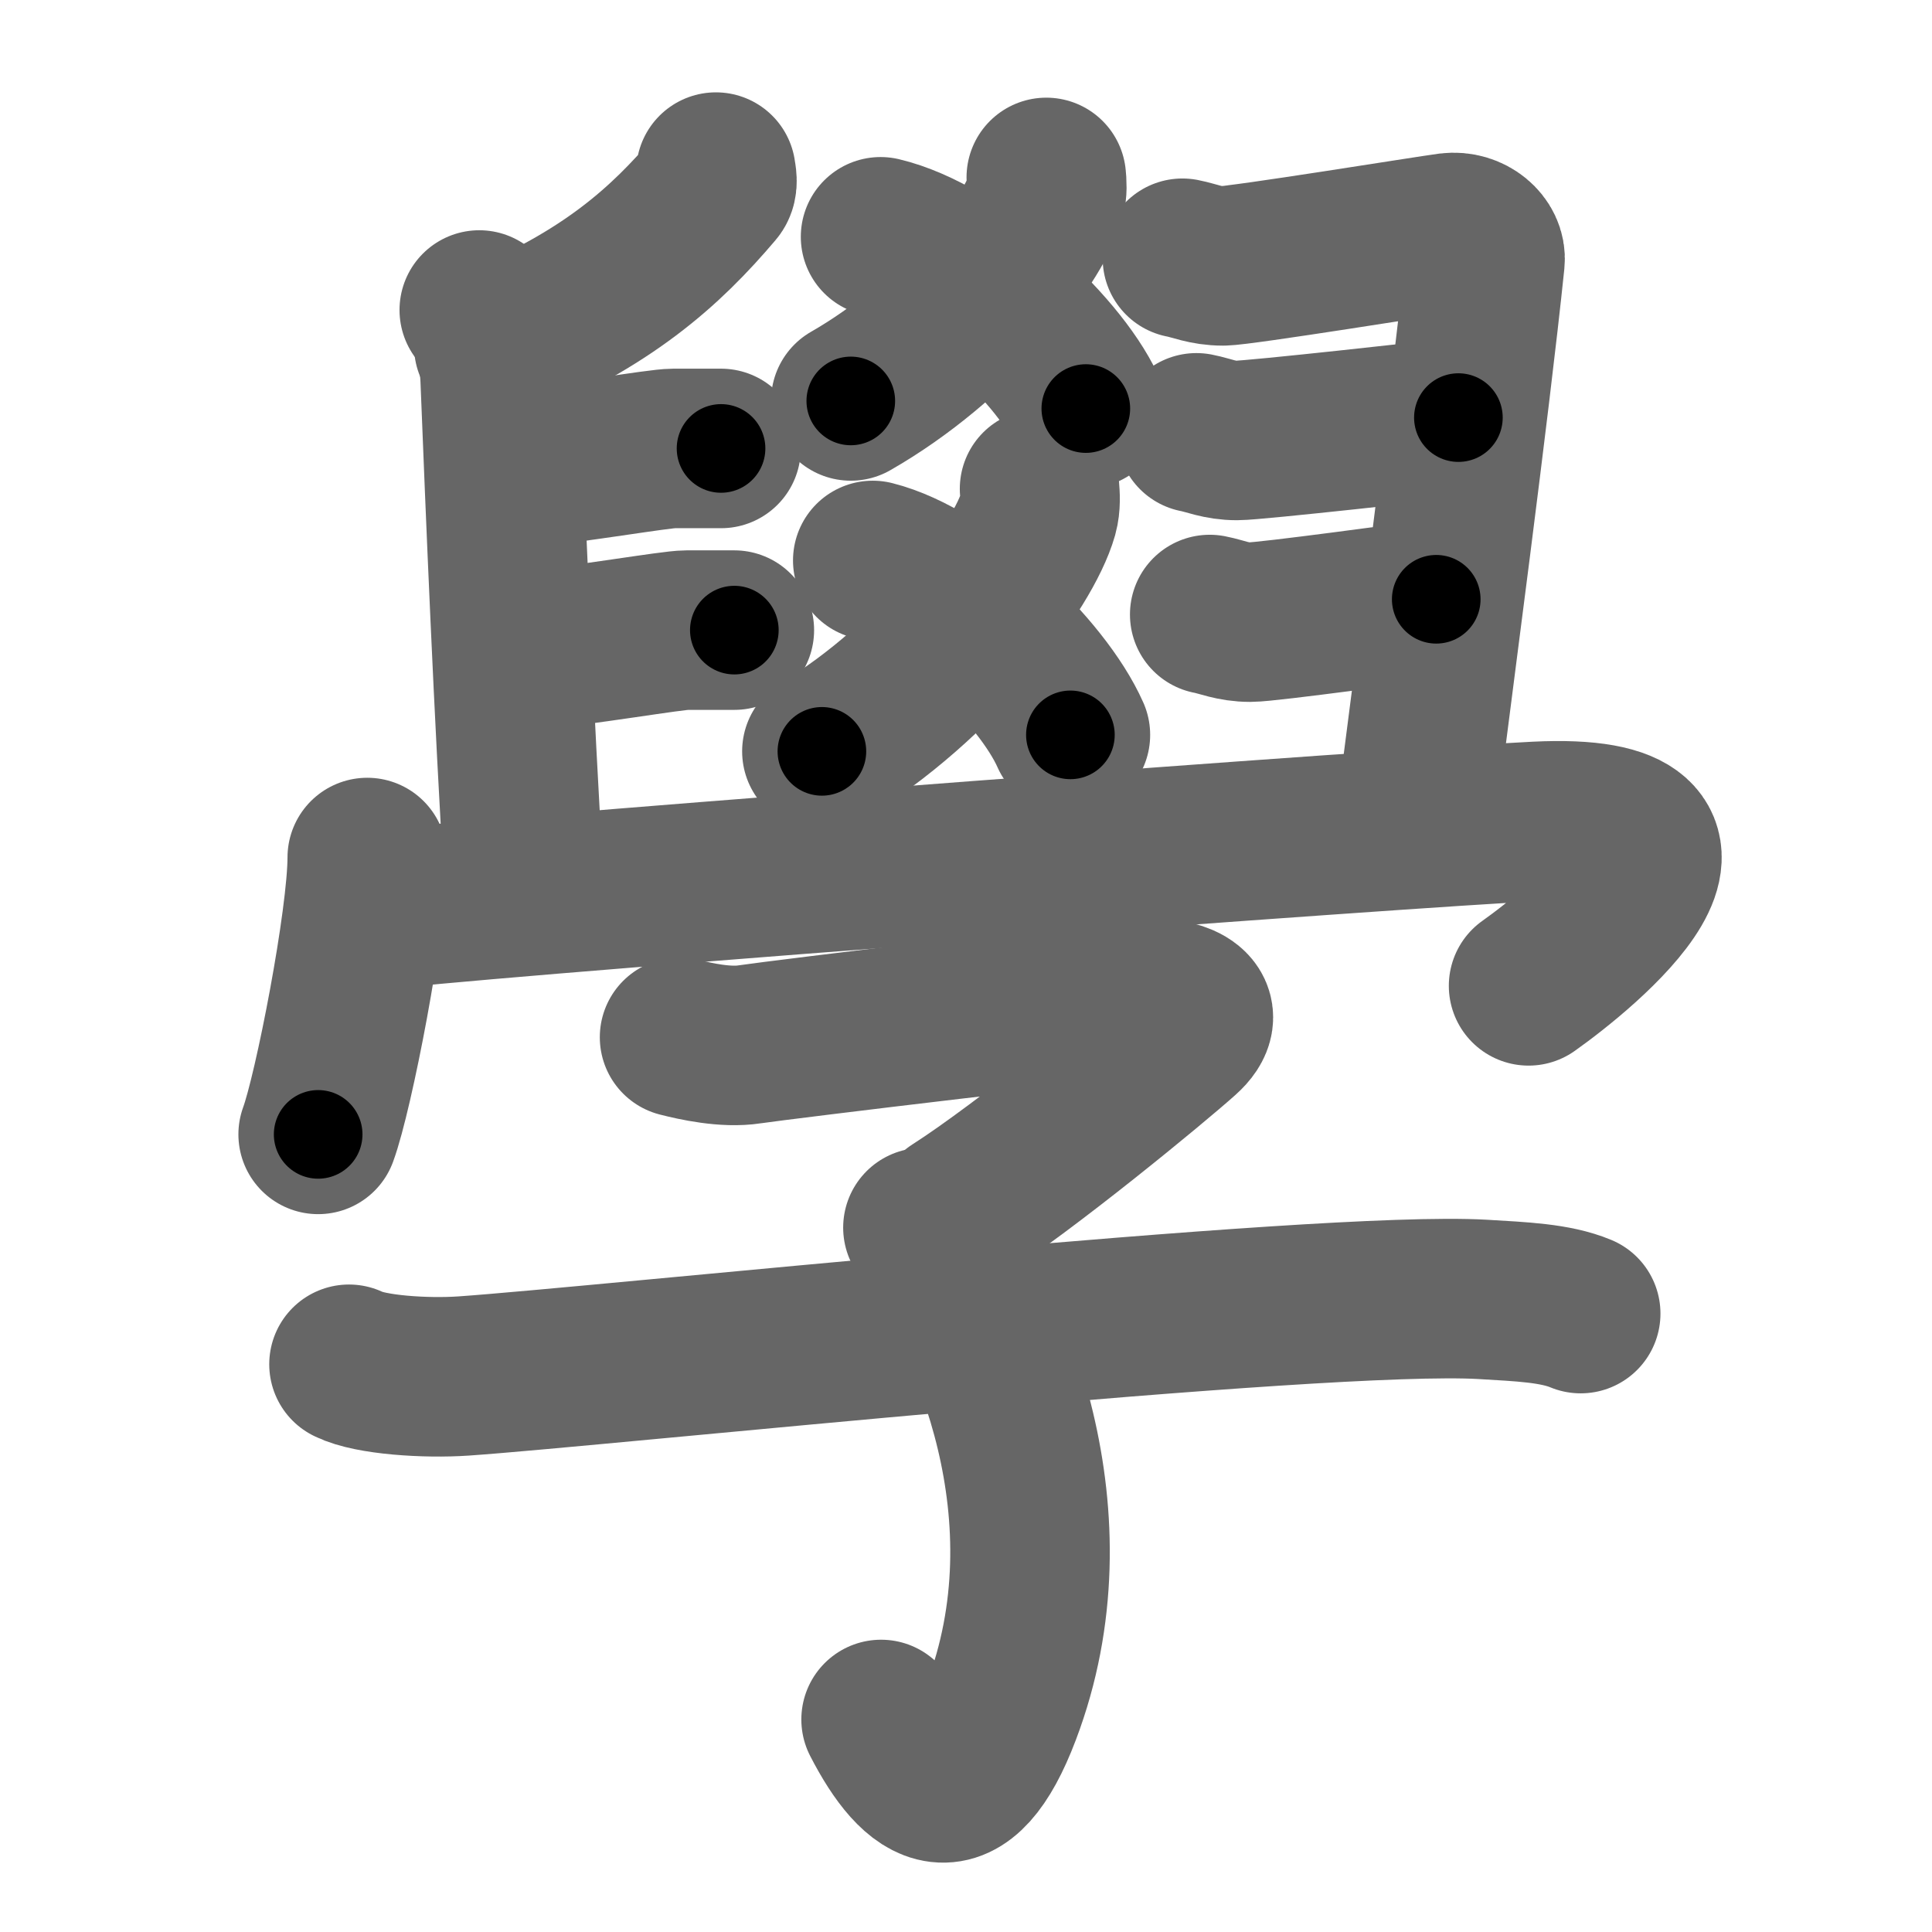 <svg xmlns="http://www.w3.org/2000/svg" width="109" height="109" viewBox="0 0 109 109" id="5b78"><g fill="none" stroke="#666" stroke-width="9" stroke-linecap="round" stroke-linejoin="round"><g><g><g><g><g><path d="M59.03,10.01c0.03,0.3,0.07,0.77-0.06,1.19C58.21,13.72,53.9,19.24,48,22.62" /></g><path d="M49.68,13.36c4.26,1.01,9.92,6.14,11.58,9.69" /></g><g><g><path d="M58.65,27.58c0.03,0.35,0.07,0.9-0.07,1.4c-0.84,2.96-5.64,9.44-12.21,13.41" /></g><path d="M49.24,31.62c4.1,1.03,9.55,6.23,11.15,9.84" /></g></g><g><path d="M40.39,9.71c0.03,0.23,0.15,0.68-0.07,0.93c-2.8,3.3-6.07,6.25-12.46,8.88" /><path d="M27.04,17.49c0.71,0.74,1.12,2.38,1.18,3.9C28.5,28.5,29,40.75,29.55,49.5" /><path d="M28.87,26.48c3.53-0.34,8.28-1.18,9.12-1.18s2.02,0,2.69,0" /><path d="M29.62,36.73c3.53-0.34,8.28-1.18,9.12-1.18s2.02,0,2.69,0" /><path d="M66.71,14.57C67.43,14.71,68,15,69,15c1,0,11.62-1.72,12.77-1.87c1.15-0.14,2.1,0.71,2.01,1.58c-0.86,8.32-3.01,24.4-3.87,31.28" /><path d="M67.5,24.42c0.72,0.14,1.29,0.43,2.29,0.43c1,0,11.34-1.15,12.49-1.29" /><path d="M68.25,34.67c0.72,0.14,1.29,0.43,2.29,0.43c1,0,9.34-1.15,10.49-1.29" /></g><g><path d="M20.72,48.38c0,3.54-1.9,13.26-2.77,15.62" /><path d="M22.24,51.24c9.51-0.99,56.74-4.53,64.45-4.9c12.05-0.59,2.55,7.16-0.45,9.28" /></g></g><g><path d="M38.34,58.52c0.9,0.23,2.6,0.61,3.95,0.4c1.65-0.25,21.13-2.61,22.71-2.61c1.57,0,3.28,0.7,1.7,2.11c-1.57,1.41-8.8,7.38-12.79,9.93" /><path d="M52.07,69.26c3.85,5.15,8.59,16.31,4.42,27.31c-2.28,6.02-4.68,4.52-6.78,0.44" /><path d="M19.69,76.97c1.2,0.6,4.32,0.81,6.48,0.66c7.57-0.52,48.34-4.85,57.49-4.32c2.16,0.13,4.08,0.2,5.52,0.8" /></g></g></g><g fill="none" stroke="#000" stroke-width="5" stroke-linecap="round" stroke-linejoin="round"><g><g><g><g><g><path d="M59.03,10.01c0.03,0.3,0.07,0.77-0.06,1.19C58.21,13.72,53.9,19.24,48,22.62" stroke-dasharray="17.293" stroke-dashoffset="17.293"><animate attributeName="stroke-dashoffset" values="17.293;17.293;0" dur="0.173s" fill="freeze" begin="0s;5b78.click" /></path></g><path d="M49.68,13.36c4.26,1.01,9.92,6.14,11.58,9.69" stroke-dasharray="15.458" stroke-dashoffset="15.458"><animate attributeName="stroke-dashoffset" values="15.458" fill="freeze" begin="5b78.click" /><animate attributeName="stroke-dashoffset" values="15.458;15.458;0" keyTimes="0;0.527;1" dur="0.328s" fill="freeze" begin="0s;5b78.click" /></path></g><g><g><path d="M58.65,27.58c0.03,0.35,0.07,0.9-0.07,1.4c-0.84,2.96-5.64,9.44-12.21,13.41" stroke-dasharray="19.839" stroke-dashoffset="19.839"><animate attributeName="stroke-dashoffset" values="19.839" fill="freeze" begin="5b78.click" /><animate attributeName="stroke-dashoffset" values="19.839;19.839;0" keyTimes="0;0.624;1" dur="0.526s" fill="freeze" begin="0s;5b78.click" /></path></g><path d="M49.24,31.62c4.1,1.03,9.55,6.23,11.15,9.84" stroke-dasharray="15.23" stroke-dashoffset="15.23"><animate attributeName="stroke-dashoffset" values="15.23" fill="freeze" begin="5b78.click" /><animate attributeName="stroke-dashoffset" values="15.23;15.23;0" keyTimes="0;0.776;1" dur="0.678s" fill="freeze" begin="0s;5b78.click" /></path></g></g><g><path d="M40.39,9.71c0.03,0.23,0.15,0.68-0.07,0.93c-2.8,3.3-6.07,6.25-12.46,8.88" stroke-dasharray="16.432" stroke-dashoffset="16.432"><animate attributeName="stroke-dashoffset" values="16.432" fill="freeze" begin="5b78.click" /><animate attributeName="stroke-dashoffset" values="16.432;16.432;0" keyTimes="0;0.805;1" dur="0.842s" fill="freeze" begin="0s;5b78.click" /></path><path d="M27.04,17.49c0.71,0.74,1.12,2.38,1.18,3.9C28.5,28.5,29,40.75,29.55,49.5" stroke-dasharray="32.29" stroke-dashoffset="32.29"><animate attributeName="stroke-dashoffset" values="32.29" fill="freeze" begin="5b78.click" /><animate attributeName="stroke-dashoffset" values="32.29;32.29;0" keyTimes="0;0.723;1" dur="1.165s" fill="freeze" begin="0s;5b78.click" /></path><path d="M28.87,26.48c3.53-0.34,8.28-1.18,9.12-1.18s2.02,0,2.69,0" stroke-dasharray="11.889" stroke-dashoffset="11.889"><animate attributeName="stroke-dashoffset" values="11.889" fill="freeze" begin="5b78.click" /><animate attributeName="stroke-dashoffset" values="11.889;11.889;0" keyTimes="0;0.907;1" dur="1.284s" fill="freeze" begin="0s;5b78.click" /></path><path d="M29.62,36.73c3.53-0.34,8.28-1.18,9.12-1.18s2.02,0,2.69,0" stroke-dasharray="11.889" stroke-dashoffset="11.889"><animate attributeName="stroke-dashoffset" values="11.889" fill="freeze" begin="5b78.click" /><animate attributeName="stroke-dashoffset" values="11.889;11.889;0" keyTimes="0;0.915;1" dur="1.403s" fill="freeze" begin="0s;5b78.click" /></path><path d="M66.71,14.57C67.43,14.71,68,15,69,15c1,0,11.62-1.72,12.77-1.87c1.15-0.14,2.1,0.71,2.01,1.58c-0.86,8.32-3.01,24.4-3.87,31.28" stroke-dasharray="49.676" stroke-dashoffset="49.676"><animate attributeName="stroke-dashoffset" values="49.676" fill="freeze" begin="5b78.click" /><animate attributeName="stroke-dashoffset" values="49.676;49.676;0" keyTimes="0;0.738;1" dur="1.9s" fill="freeze" begin="0s;5b78.click" /></path><path d="M67.5,24.42c0.72,0.14,1.29,0.43,2.29,0.43c1,0,11.34-1.15,12.49-1.29" stroke-dasharray="14.897" stroke-dashoffset="14.897"><animate attributeName="stroke-dashoffset" values="14.897" fill="freeze" begin="5b78.click" /><animate attributeName="stroke-dashoffset" values="14.897;14.897;0" keyTimes="0;0.927;1" dur="2.049s" fill="freeze" begin="0s;5b78.click" /></path><path d="M68.25,34.67c0.72,0.14,1.29,0.43,2.29,0.43c1,0,9.34-1.15,10.49-1.29" stroke-dasharray="12.91" stroke-dashoffset="12.91"><animate attributeName="stroke-dashoffset" values="12.91" fill="freeze" begin="5b78.click" /><animate attributeName="stroke-dashoffset" values="12.91;12.91;0" keyTimes="0;0.941;1" dur="2.178s" fill="freeze" begin="0s;5b78.click" /></path></g><g><path d="M20.72,48.38c0,3.54-1.9,13.26-2.77,15.62" stroke-dasharray="15.899" stroke-dashoffset="15.899"><animate attributeName="stroke-dashoffset" values="15.899" fill="freeze" begin="5b78.click" /><animate attributeName="stroke-dashoffset" values="15.899;15.899;0" keyTimes="0;0.932;1" dur="2.337s" fill="freeze" begin="0s;5b78.click" /></path><path d="M22.24,51.24c9.51-0.99,56.74-4.53,64.45-4.9c12.05-0.59,2.55,7.16-0.45,9.28" stroke-dasharray="81.431" stroke-dashoffset="81.431"><animate attributeName="stroke-dashoffset" values="81.431" fill="freeze" begin="5b78.click" /><animate attributeName="stroke-dashoffset" values="81.431;81.431;0" keyTimes="0;0.792;1" dur="2.949s" fill="freeze" begin="0s;5b78.click" /></path></g></g><g><path d="M38.34,58.52c0.9,0.23,2.6,0.61,3.95,0.4c1.65-0.25,21.13-2.61,22.71-2.61c1.57,0,3.28,0.7,1.7,2.11c-1.57,1.41-8.8,7.38-12.79,9.93" stroke-dasharray="47.085" stroke-dashoffset="47.085"><animate attributeName="stroke-dashoffset" values="47.085" fill="freeze" begin="5b78.click" /><animate attributeName="stroke-dashoffset" values="47.085;47.085;0" keyTimes="0;0.862;1" dur="3.42s" fill="freeze" begin="0s;5b78.click" /></path><path d="M52.07,69.26c3.85,5.15,8.59,16.31,4.42,27.31c-2.28,6.02-4.68,4.52-6.78,0.44" stroke-dasharray="39.459" stroke-dashoffset="39.459"><animate attributeName="stroke-dashoffset" values="39.459" fill="freeze" begin="5b78.click" /><animate attributeName="stroke-dashoffset" values="39.459;39.459;0" keyTimes="0;0.896;1" dur="3.815s" fill="freeze" begin="0s;5b78.click" /></path><path d="M19.69,76.97c1.2,0.6,4.32,0.81,6.48,0.66c7.57-0.52,48.34-4.85,57.49-4.32c2.16,0.13,4.08,0.2,5.52,0.8" stroke-dasharray="69.838" stroke-dashoffset="69.838"><animate attributeName="stroke-dashoffset" values="69.838" fill="freeze" begin="5b78.click" /><animate attributeName="stroke-dashoffset" values="69.838;69.838;0" keyTimes="0;0.879;1" dur="4.34s" fill="freeze" begin="0s;5b78.click" /></path></g></g></g></svg>